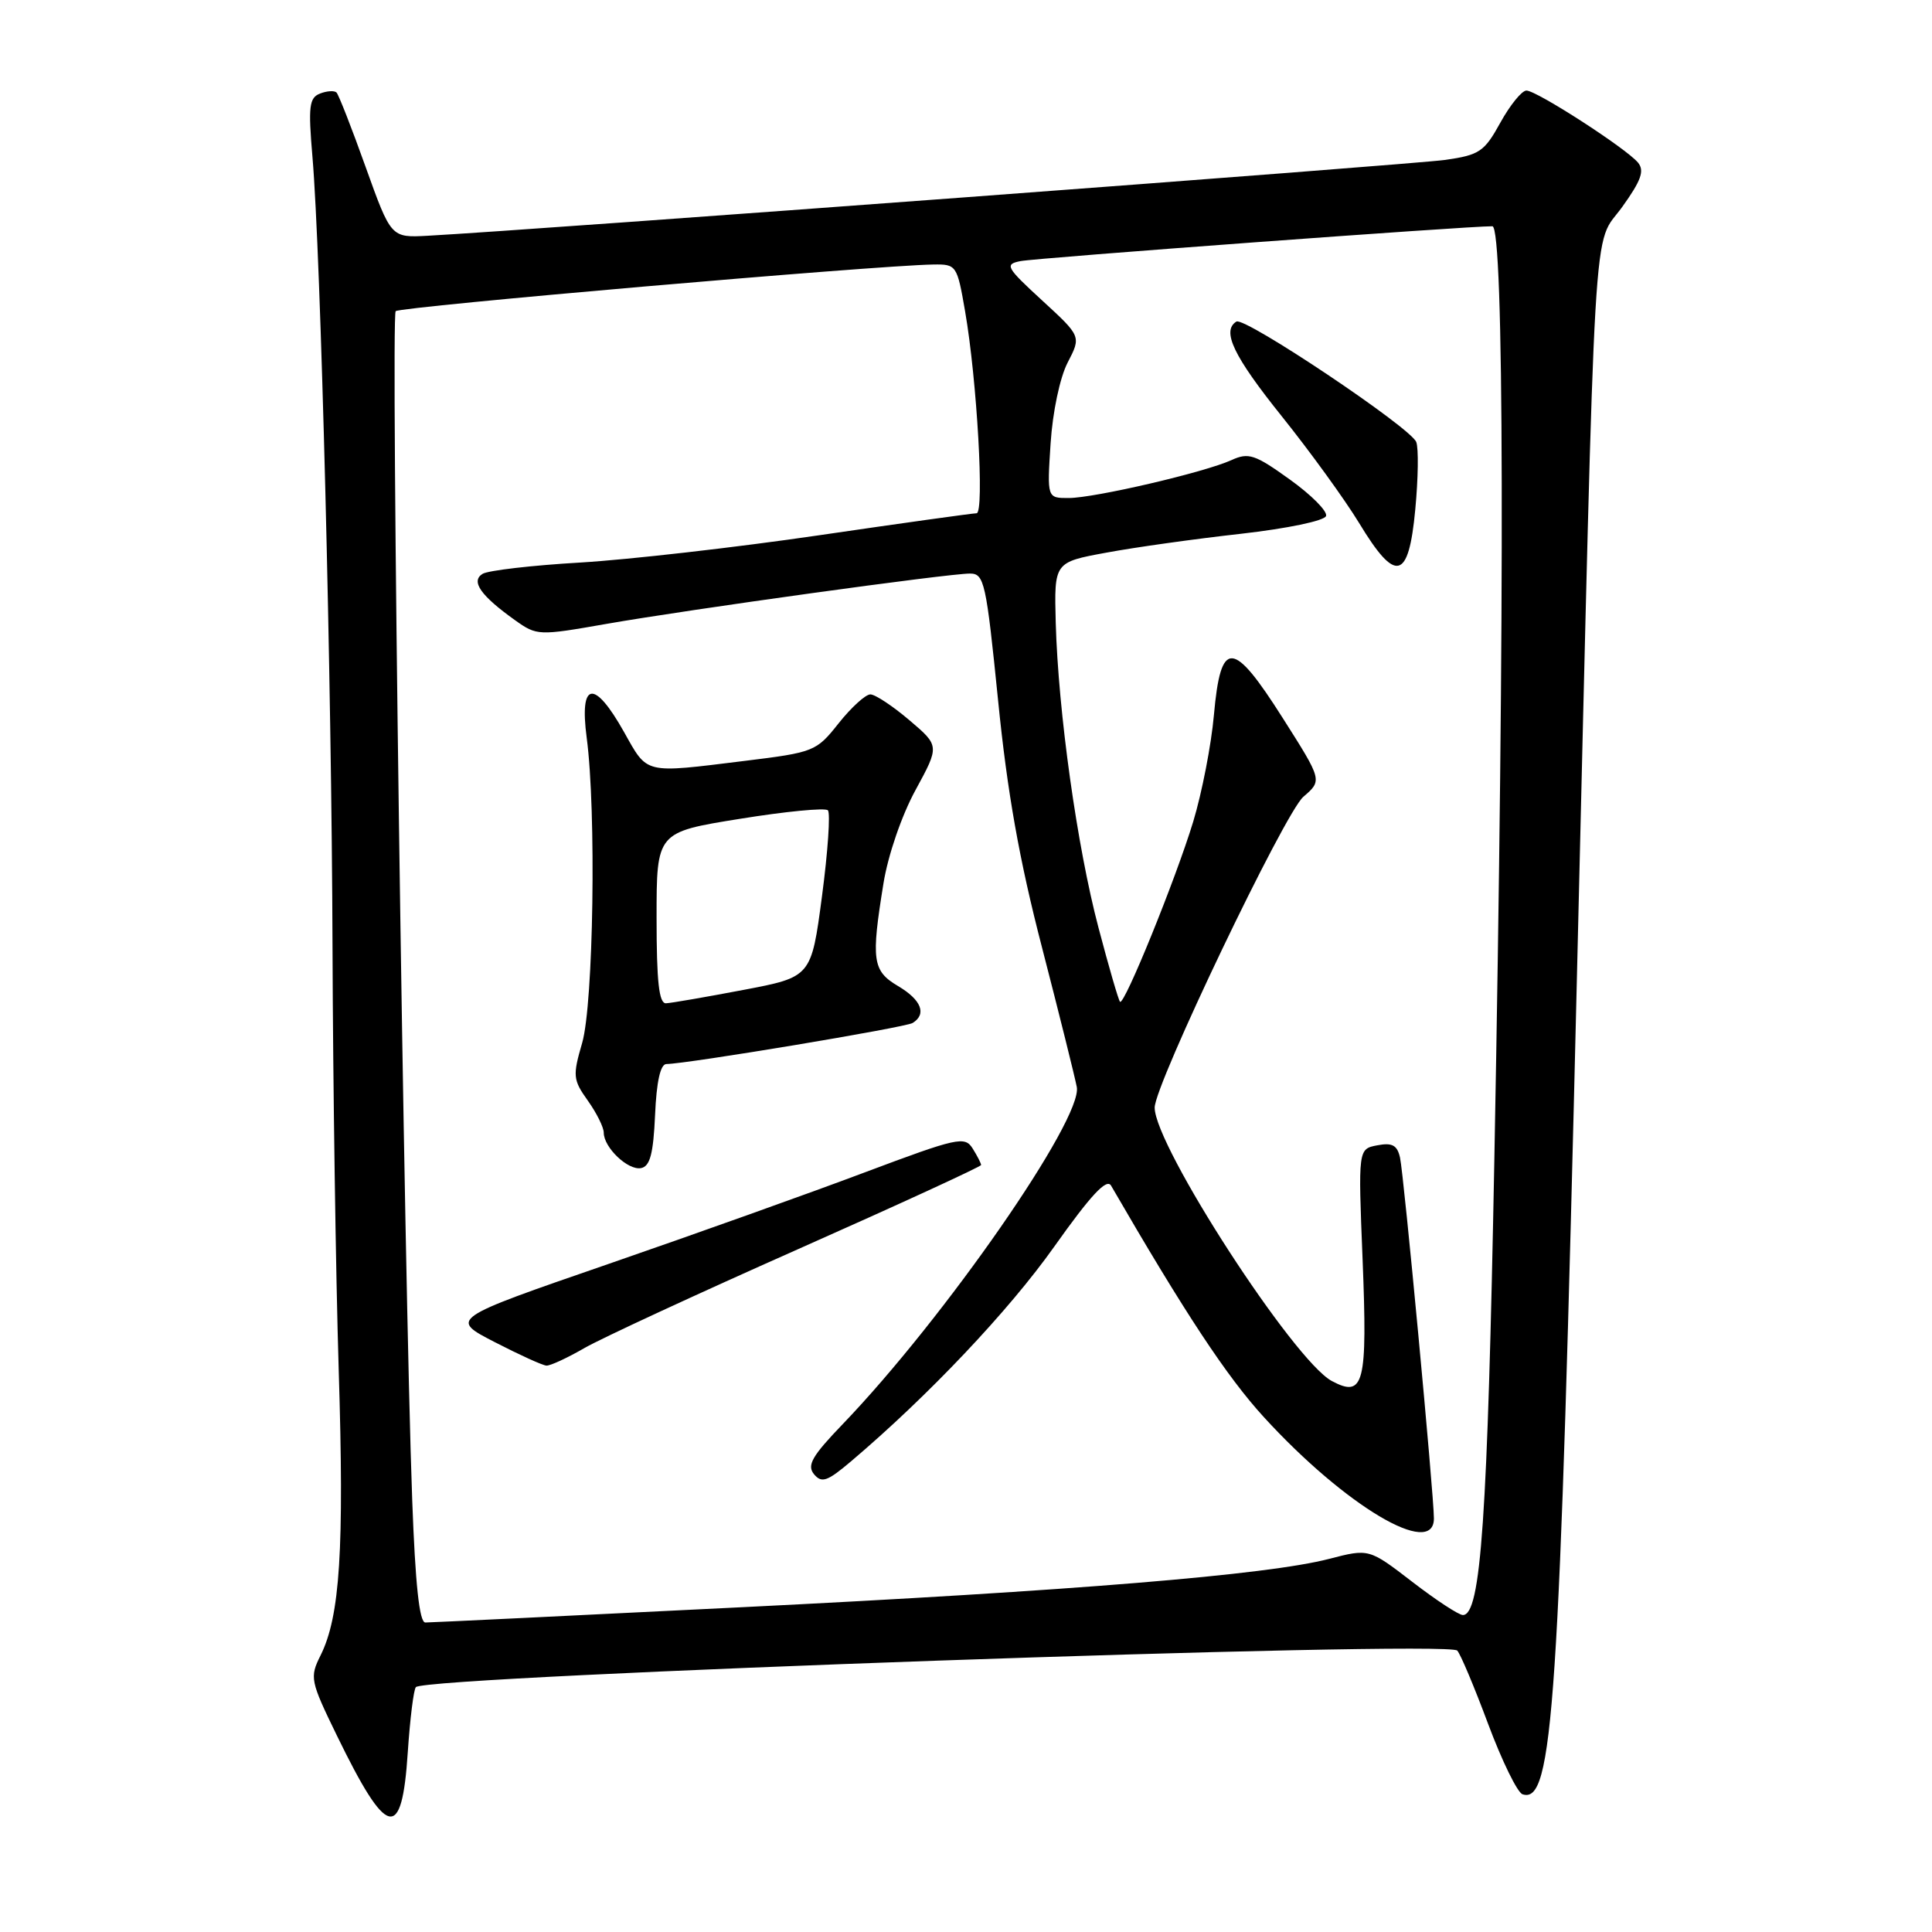 <?xml version="1.0" encoding="UTF-8" standalone="no"?>
<!DOCTYPE svg PUBLIC "-//W3C//DTD SVG 1.1//EN" "http://www.w3.org/Graphics/SVG/1.1/DTD/svg11.dtd" >
<svg xmlns="http://www.w3.org/2000/svg" xmlns:xlink="http://www.w3.org/1999/xlink" version="1.1" viewBox="0 0 256 256">
 <g >
 <path fill="currentColor"
d=" M 54.03 232.22 C 54.33 227.75 54.81 223.85 55.11 223.55 C 56.61 222.06 191.72 217.31 193.09 218.71 C 193.51 219.14 195.35 223.51 197.18 228.42 C 199.01 233.32 201.06 237.52 201.74 237.75 C 205.79 239.10 206.63 226.52 208.95 129.50 C 211.47 24.51 210.97 32.96 214.96 27.41 C 217.47 23.91 217.93 22.62 217.04 21.54 C 215.46 19.65 203.62 12.00 202.26 12.00 C 201.65 12.00 200.10 13.91 198.81 16.24 C 196.68 20.11 196.04 20.54 191.49 21.19 C 187.26 21.79 71.11 30.45 56.65 31.24 C 51.81 31.50 51.81 31.50 48.45 22.13 C 46.61 16.98 44.87 12.54 44.59 12.26 C 44.31 11.98 43.33 12.04 42.42 12.39 C 40.97 12.95 40.83 14.08 41.40 20.77 C 42.51 33.71 43.95 90.55 44.06 125.50 C 44.12 143.65 44.49 168.85 44.88 181.50 C 45.62 205.32 45.06 214.18 42.47 219.36 C 41.02 222.26 41.11 222.72 44.63 229.95 C 51.29 243.63 53.25 244.10 54.03 232.22 Z  M 54.62 198.75 C 53.53 169.07 51.76 41.90 52.43 41.23 C 53.03 40.64 116.01 35.17 123.65 35.05 C 126.73 35.00 126.82 35.12 127.88 41.25 C 129.46 50.36 130.46 68.00 129.40 68.01 C 128.91 68.01 119.50 69.32 108.50 70.93 C 97.50 72.54 83.27 74.16 76.88 74.54 C 70.49 74.91 64.66 75.59 63.94 76.04 C 62.35 77.02 63.69 78.93 68.26 82.19 C 71.14 84.24 71.36 84.25 80.35 82.67 C 91.31 80.75 125.66 75.99 128.53 76.00 C 130.42 76.00 130.67 77.14 132.25 92.79 C 133.47 105.00 135.06 113.94 138.07 125.54 C 140.34 134.32 142.41 142.64 142.68 144.03 C 143.49 148.26 125.17 174.64 111.67 188.70 C 107.60 192.93 106.89 194.16 107.86 195.34 C 108.88 196.56 109.62 196.30 112.76 193.64 C 122.99 184.97 133.65 173.71 139.69 165.19 C 144.55 158.34 146.64 156.10 147.22 157.10 C 157.02 174.02 162.58 182.44 167.49 187.80 C 178.23 199.54 190.00 206.54 190.00 201.20 C 190.00 198.05 186.01 155.59 185.51 153.39 C 185.14 151.74 184.47 151.38 182.50 151.76 C 179.96 152.24 179.96 152.24 180.55 166.87 C 181.21 183.40 180.74 185.27 176.47 182.99 C 171.43 180.29 153.00 151.85 153.00 146.76 C 153.00 143.71 170.22 107.72 172.70 105.58 C 175.22 103.41 175.22 103.41 169.98 95.16 C 163.34 84.69 161.76 84.62 160.85 94.74 C 160.50 98.71 159.26 105.06 158.11 108.86 C 155.79 116.49 148.96 133.30 148.41 132.74 C 148.21 132.55 146.93 128.14 145.56 122.94 C 142.72 112.22 140.22 94.32 139.89 82.50 C 139.68 74.50 139.68 74.50 146.59 73.23 C 150.39 72.52 158.41 71.40 164.42 70.73 C 170.58 70.03 175.50 69.01 175.71 68.37 C 175.92 67.75 173.75 65.57 170.90 63.53 C 166.30 60.22 165.44 59.93 163.19 60.96 C 159.62 62.59 145.06 65.98 141.62 65.99 C 138.74 66.00 138.74 66.00 139.21 58.75 C 139.48 54.59 140.44 50.03 141.47 48.04 C 143.27 44.57 143.27 44.57 138.10 39.82 C 133.30 35.41 133.09 35.02 135.21 34.60 C 137.27 34.18 194.73 29.94 197.75 29.98 C 199.30 30.00 199.41 79.51 198.01 153.55 C 197.11 201.26 196.23 214.00 193.84 214.00 C 193.29 214.00 190.27 212.02 187.12 209.59 C 181.40 205.19 181.40 205.19 176.11 206.56 C 167.94 208.68 142.34 210.79 98.00 212.98 C 75.72 214.09 56.99 214.99 56.36 214.99 C 55.57 215.00 55.03 209.93 54.62 198.75 Z  M 77.41 178.64 C 79.66 177.34 92.41 171.44 105.75 165.52 C 119.09 159.60 130.00 154.58 130.00 154.37 C 130.00 154.15 129.50 153.17 128.88 152.18 C 127.84 150.52 126.89 150.73 114.63 155.33 C 107.41 158.05 92.07 163.53 80.54 167.51 C 59.57 174.75 59.57 174.75 65.54 177.83 C 68.82 179.52 71.91 180.93 72.41 180.95 C 72.91 180.98 75.16 179.94 77.41 178.64 Z  M 86.80 147.74 C 86.99 143.32 87.51 141.00 88.30 140.99 C 91.09 140.96 119.95 136.15 120.93 135.55 C 122.83 134.37 122.08 132.48 119.00 130.66 C 115.60 128.65 115.41 127.25 117.07 117.02 C 117.67 113.31 119.48 108.04 121.31 104.69 C 124.50 98.83 124.50 98.83 120.50 95.43 C 118.30 93.56 115.98 92.02 115.33 92.01 C 114.69 92.01 112.80 93.73 111.13 95.83 C 108.16 99.58 107.88 99.69 98.61 100.83 C 85.23 102.48 85.85 102.63 82.69 97.00 C 78.74 89.96 76.75 90.26 77.74 97.75 C 79.03 107.48 78.64 133.00 77.14 138.19 C 75.87 142.55 75.92 143.08 77.89 145.84 C 79.05 147.47 80.00 149.38 80.00 150.08 C 80.00 152.05 83.21 155.11 84.94 154.78 C 86.13 154.55 86.57 152.90 86.80 147.74 Z  M 187.53 67.52 C 187.92 63.41 187.98 59.38 187.66 58.57 C 186.94 56.67 164.92 41.93 163.83 42.61 C 161.84 43.84 163.45 47.19 169.85 55.17 C 173.61 59.86 178.22 66.23 180.10 69.32 C 184.95 77.33 186.65 76.92 187.53 67.52 Z  M 87.00 121.63 C 87.00 110.27 87.00 110.27 98.03 108.50 C 104.09 107.52 109.34 107.01 109.70 107.37 C 110.05 107.72 109.70 112.84 108.92 118.74 C 107.50 129.46 107.50 129.46 98.50 131.17 C 93.55 132.11 88.94 132.91 88.25 132.94 C 87.32 132.98 87.00 130.09 87.00 121.63 Z "/>
</g>
</svg>